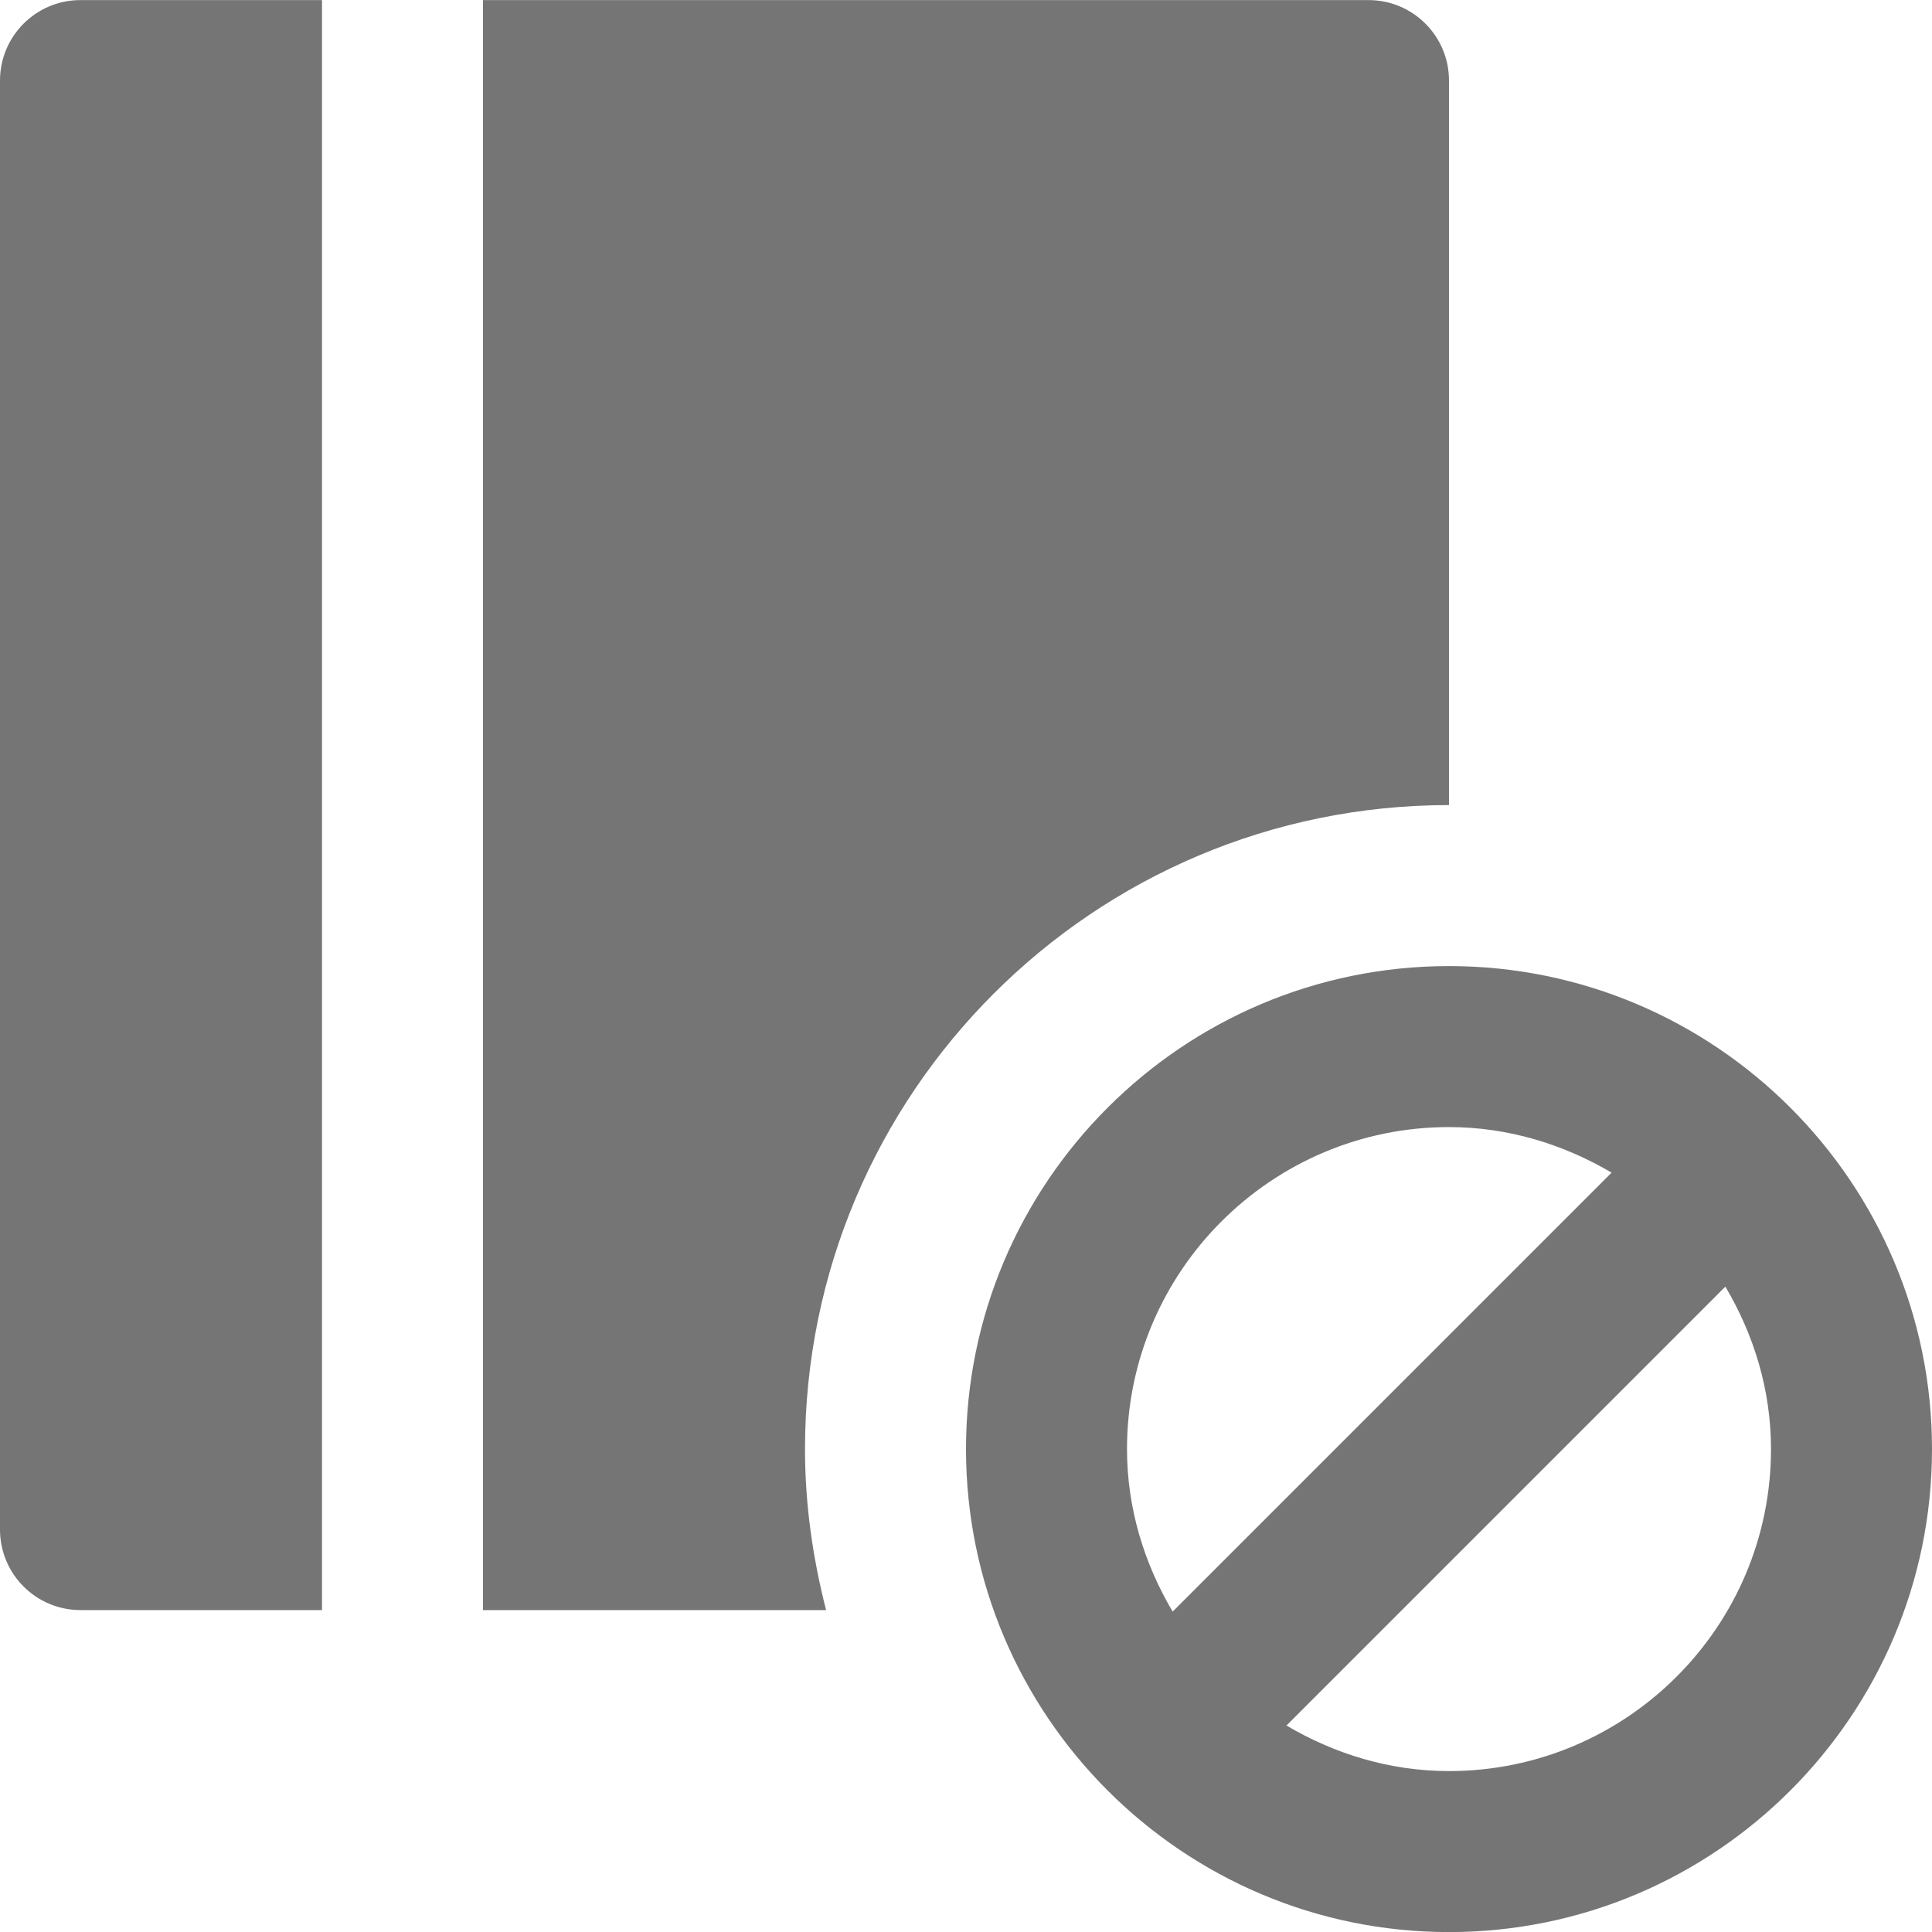 <?xml version="1.0" encoding="utf-8"?>
<!-- Generator: Adobe Illustrator 17.1.0, SVG Export Plug-In . SVG Version: 6.00 Build 0)  -->
<!DOCTYPE svg PUBLIC "-//W3C//DTD SVG 1.1//EN" "http://www.w3.org/Graphics/SVG/1.1/DTD/svg11.dtd">
<svg version="1.1" xmlns="http://www.w3.org/2000/svg" xmlns:xlink="http://www.w3.org/1999/xlink" x="0px" y="0px" width="24px"
	 height="24px" viewBox="0 0 24 24" enable-background="new 0 0 24 24" xml:space="preserve">
<g id="Frame_-_24px">
	<rect y="0.001" fill="none" width="24" height="24"/>
</g>
<g id="Filled_Icons">
	<g>
		<g>
			<path fill="#757575" d="M4,0.001H1c-0.553,0-1,0.448-1,1v18c0,0.552,0.447,1,1,1h3V0.001z"/>
			<path fill="#757575" d="M6,20.001h4.262c-0.164-0.641-0.262-1.308-0.262-2c0-4.418,3.582-8,8-8v-9c0-0.552-0.447-1-1-1H6V20.001z
				"/>
		</g>
		<path fill="#757575" d="M18,12.001c-3.309,0-6,2.691-6,6c0,3.309,2.691,6,6,6s6-2.691,6-6C24,14.692,21.309,12.001,18,12.001z
			 M18,14.001c0.739,0,1.425,0.216,2.02,0.566l-5.453,5.453C14.216,19.426,14,18.74,14,18.001C14,15.795,15.794,14.001,18,14.001z
			 M18,22.001c-0.739,0-1.424-0.215-2.019-0.566l5.452-5.452C21.785,16.577,22,17.262,22,18.001C22,20.207,20.206,22.001,18,22.001z
			"/>
	</g>
</g>
</svg>
